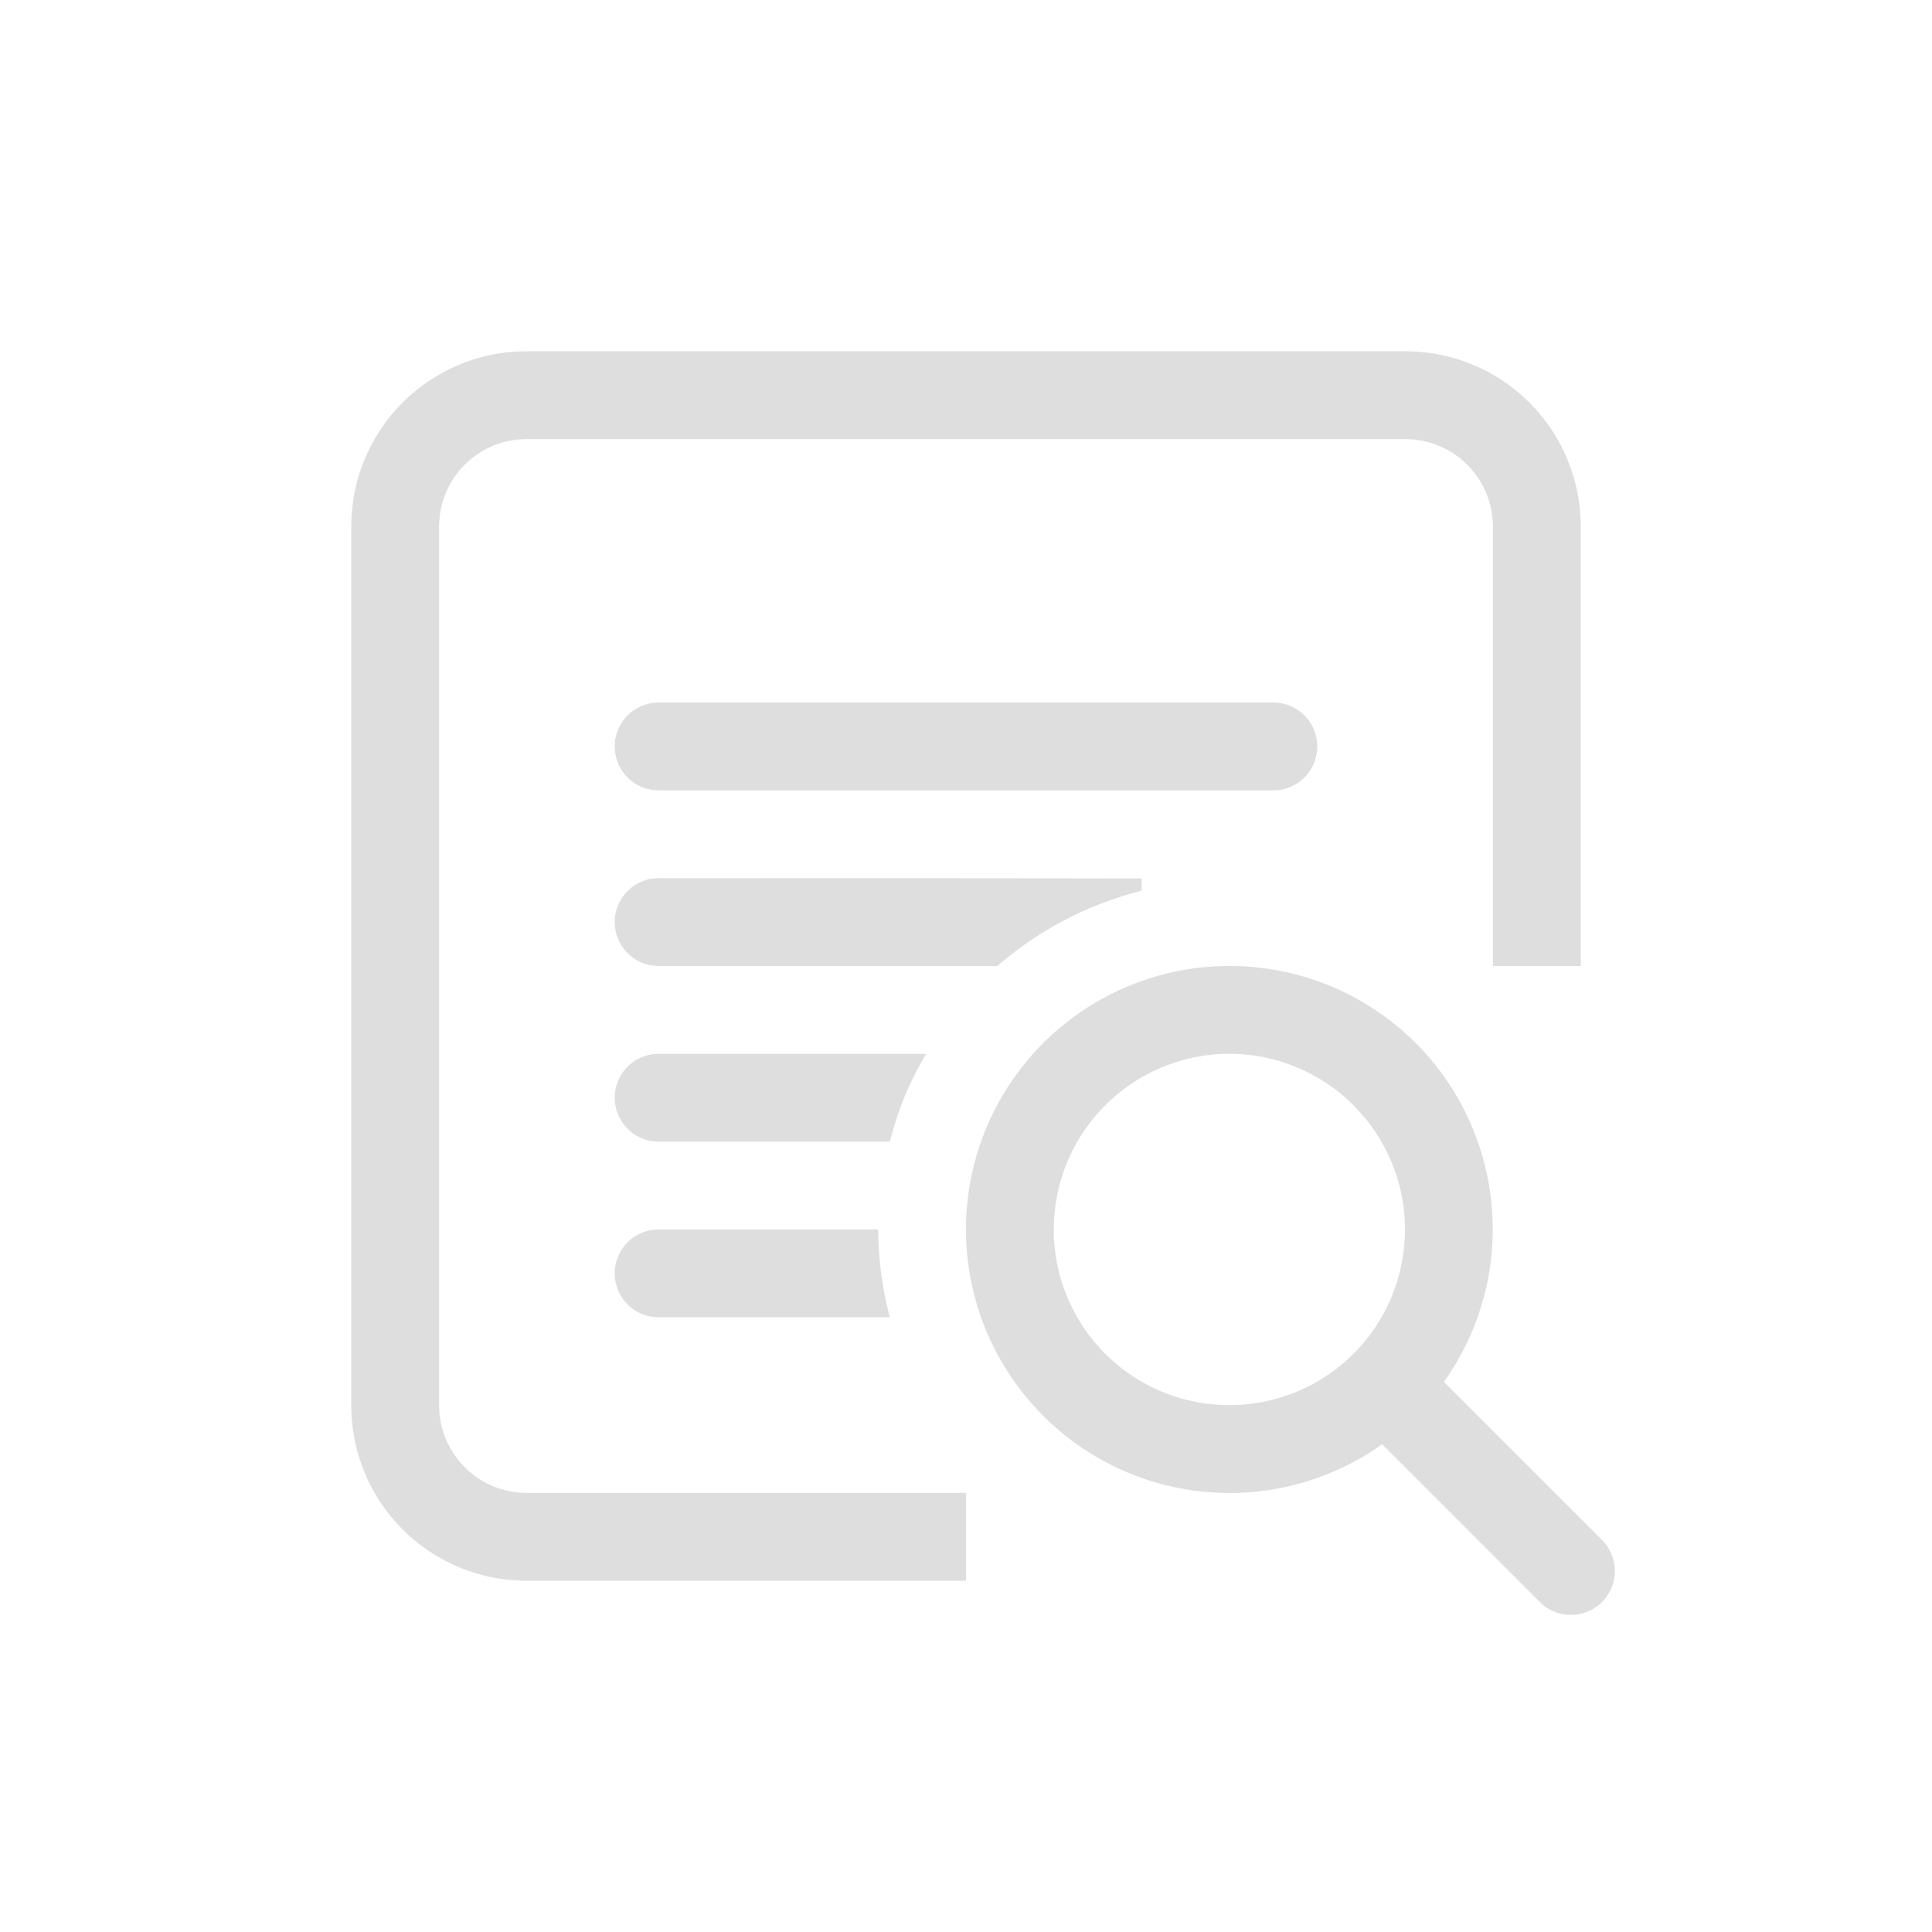 <?xml version='1.0' encoding='ASCII'?>
<svg xmlns="http://www.w3.org/2000/svg" width="16" height="16" viewBox="-3 -3 22 22">
<defs><style id="current-color-scheme" type="text/css">.ColorScheme-Contrast{color:#dedede; fill:currentColor;}</style></defs><path d="M3 1c-1.108 0-2 .892-2 2v10c0 1.108.892 2 2 2h5v-1H3c-.554 0-1-.446-1-1V3c0-.554.446-1 1-1h10c.554 0 1 .446 1 1v5h1V3c0-1.108-.892-2-2-2zm1.5 4a.499.499 0 1 0 0 1h7a.499.499 0 1 0 0-1zm0 2a.499.499 0 1 0 0 1h3.857A4 4 0 0 1 10 7.143v-.14C8.256 7 6.282 7 4.5 7m0 2a.499.499 0 1 0 0 1h2.633a4 4 0 0 1 .158-.488l.012-.032A4 4 0 0 1 7.547 9zm0 2a.499.499 0 1 0 0 1h2.633A4 4 0 0 1 7 11z" class="ColorScheme-Contrast" style="fill:currentColor" fill="currentColor"/>
<path fill="currentColor" d="M10.957 8a3 3 0 0 0-2.078.878 3 3 0 0 0 0 4.244 3 3 0 0 0 3.86.324l1.796 1.797a.499.499 0 1 0 .707-.707l-1.8-1.8a3 3 0 0 0-.32-3.858A3 3 0 0 0 10.956 8m.072 1a2 2 0 0 1 1.385.587 2 2 0 0 1 0 2.828 2 2 0 0 1-2.828 0 2 2 0 0 1 0-2.828A2 2 0 0 1 11.029 9" class="ColorScheme-Contrast" style="fill:currentColor"/>
</svg>
